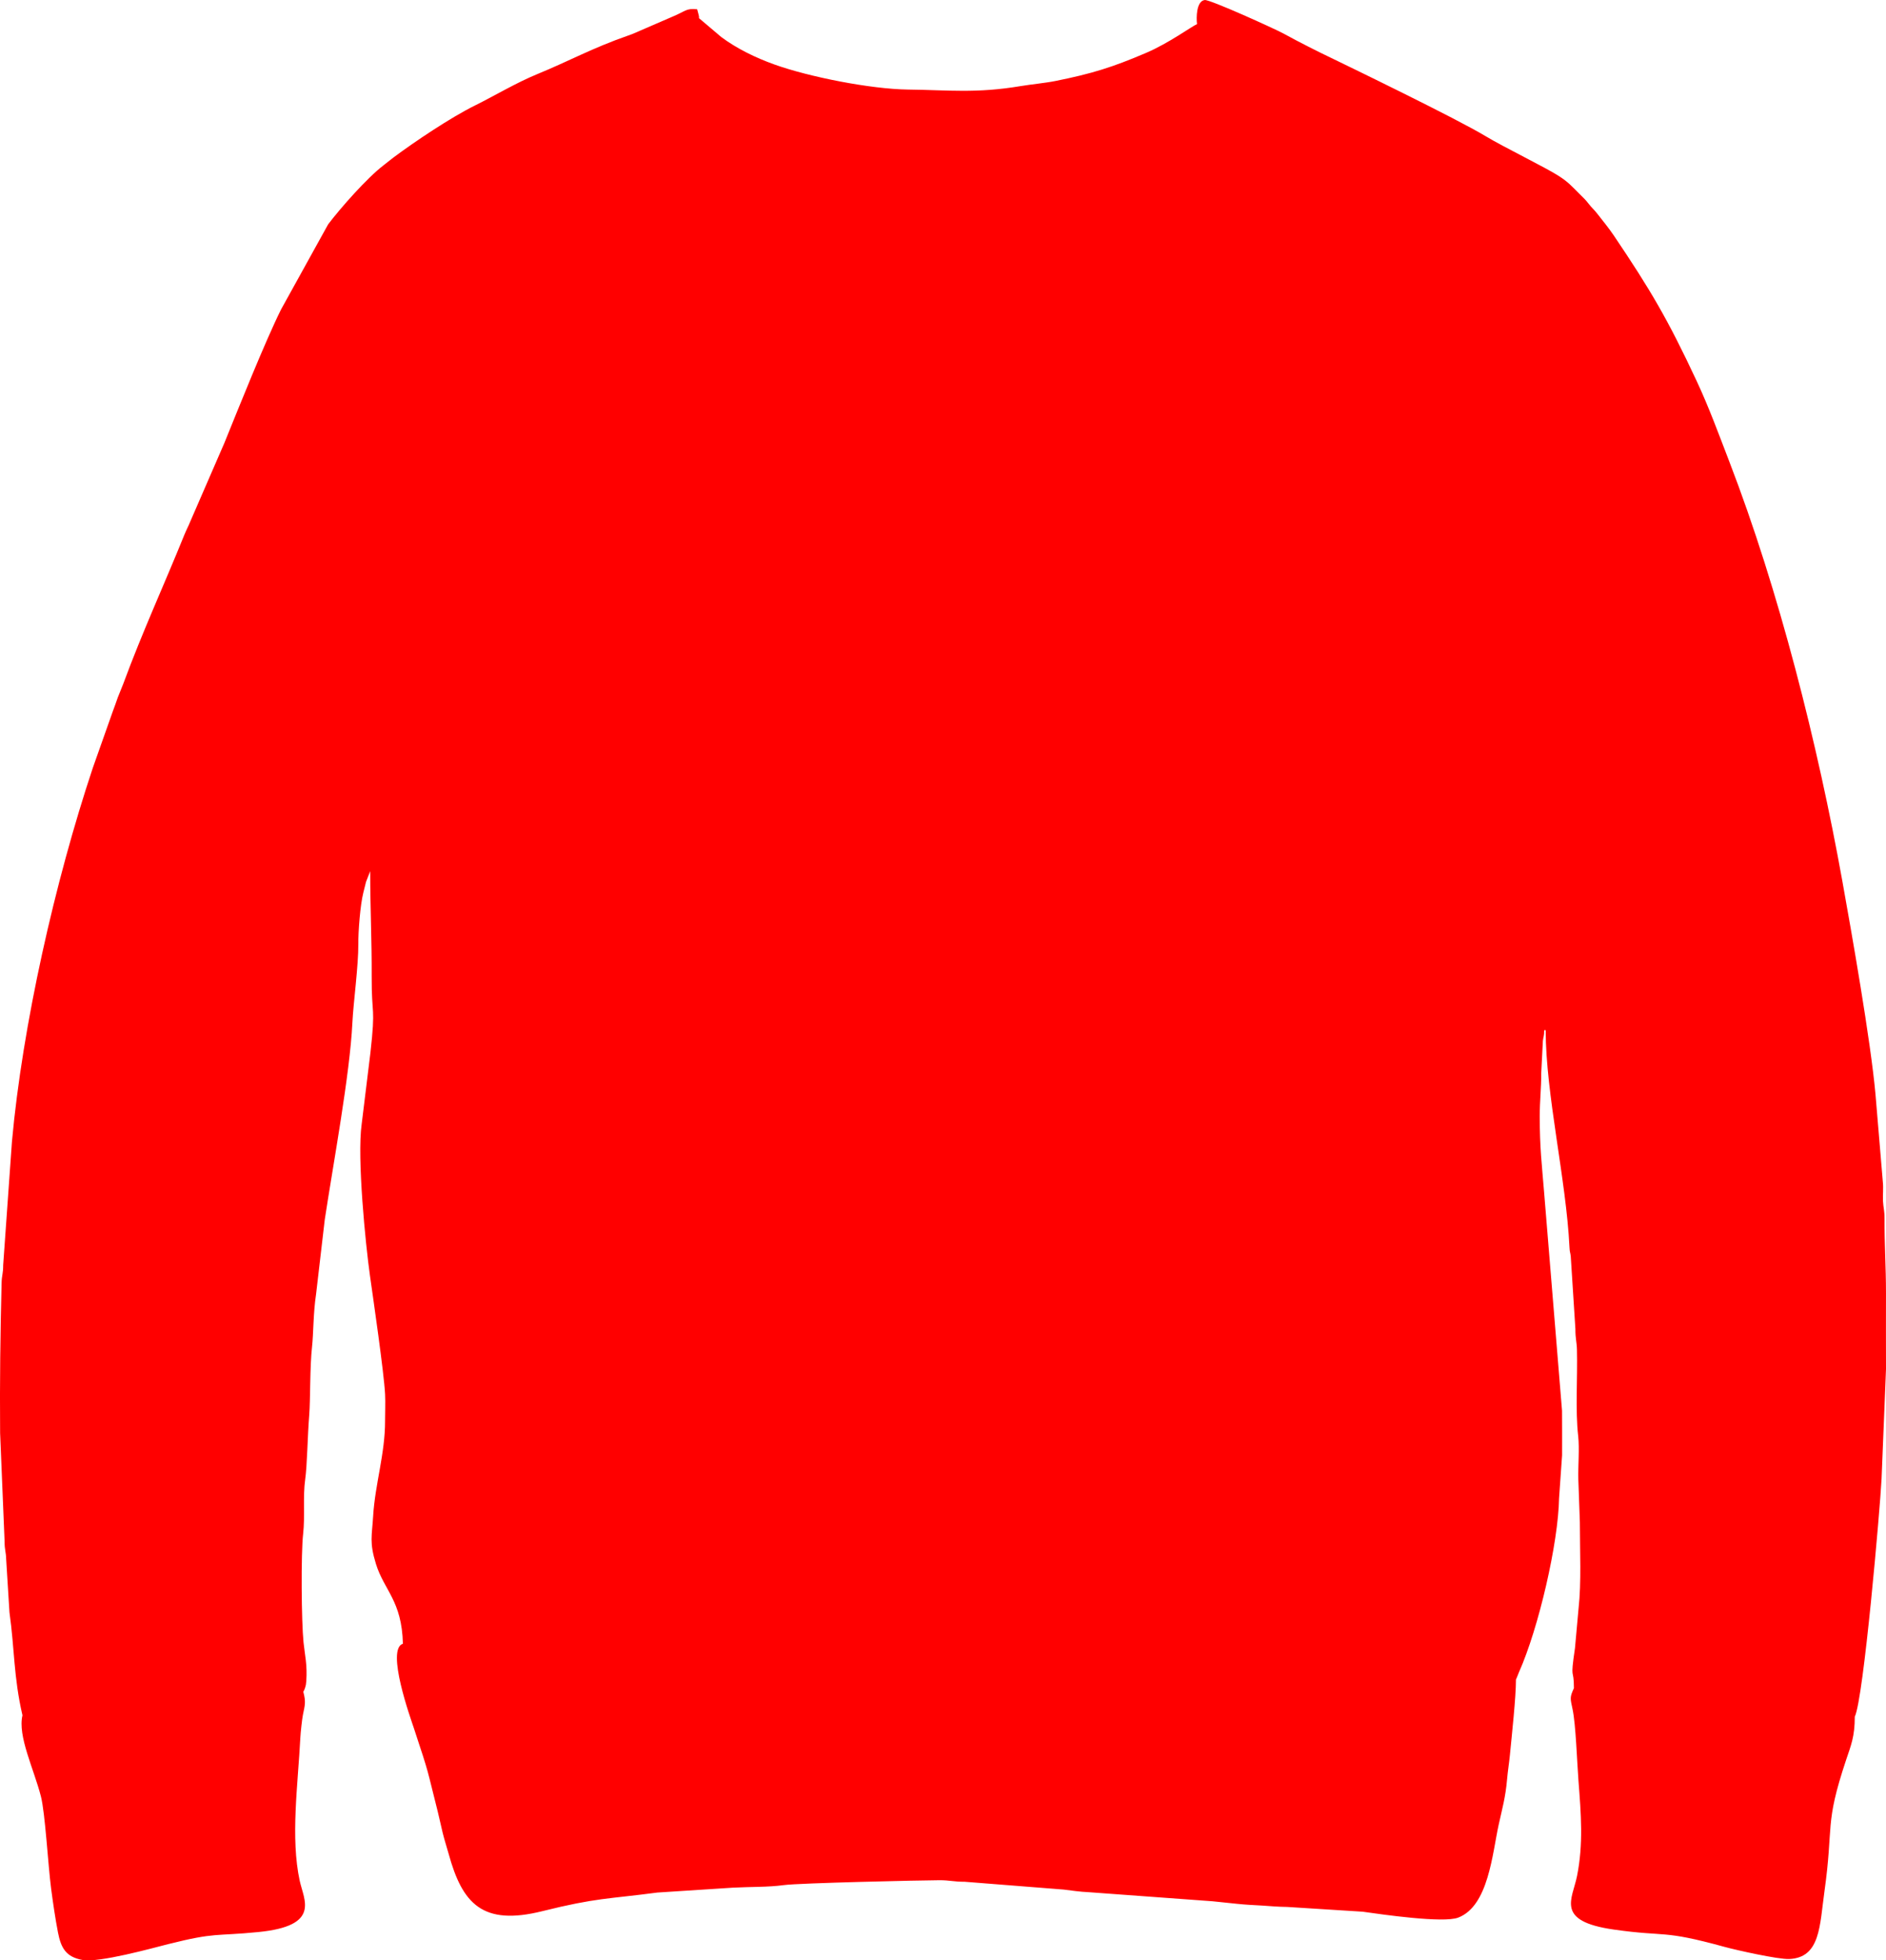 <?xml version="1.0" encoding="UTF-8"?>
<!DOCTYPE svg PUBLIC "-//W3C//DTD SVG 1.1//EN" "http://www.w3.org/Graphics/SVG/1.1/DTD/svg11.dtd">
<!-- Creator: CorelDRAW (Evaluation Version) -->
<svg xmlns="http://www.w3.org/2000/svg" xml:space="preserve" width="83.948mm" height="87.255mm" version="1.1" style="shape-rendering:geometricPrecision; text-rendering:geometricPrecision; image-rendering:optimizeQuality; fill-rule:evenodd; clip-rule:evenodd"
viewBox="0 0 263527.41 273908.04"
 xmlns:xlink="http://www.w3.org/1999/xlink"
 xmlns:xodm="http://www.corel.com/coreldraw/odm/2003">
 <defs>
  <style type="text/css">
   <![CDATA[
    .fil0 {fill:red}
   ]]>
  </style>
 </defs>
 <g id="Layer_x0020_1">
  <path class="fil0" d="M221996.71 28492.12c414.69,550.3 718.56,760.94 1160.24,1331.95 832.51,1076.11 1578.06,1956.96 2329.27,3069.49 5113.72,7576.41 7576.09,11749.32 11601.15,20375.78 1711.48,3667.82 3090.52,7448.33 4548.98,11232.29 6922.2,17959.55 12362.4,39547.05 15781.28,58555.09 1297.42,7215.09 3964.47,22325.21 4639.71,29829.1l1027.14 12261.94c96.69,844.44 -20.72,1820.72 21.97,2677.09 48.03,958.7 221,1272.31 215.03,2484.66 -18.52,3587.14 204.05,6664.16 204.05,10385.66 0,3529.06 -17.89,7062.84 1.88,10591.59l-621.24 15367.53c-197.14,3978.28 -2514.17,30760.49 -3740.96,33203.09 0,2815.21 -539.31,4023.17 -1219.57,6064.26 -3040.29,9122.45 -1710.22,9016.03 -3021.14,18366.39 -668.96,4771.86 -560.66,9234.83 -4908.42,9432.29 -1533.8,69.69 -7406.26,-1243.43 -9081.33,-1704.57 -8796.29,-2421.88 -7997.37,-1349.53 -15445.7,-2411.52 -8251.64,-1176.56 -5776.09,-4239.77 -5130.36,-7489.76 894.98,-4503.15 556.58,-8637.45 197.14,-13324.56 -198.08,-2576.95 -366.97,-7821.89 -824.66,-9973.8 -328.04,-1543.85 -403.7,-1642.42 189.29,-2944.55 0,-3032.13 -565.68,-751.52 149.74,-5607.51l499.13 -5522.76c405.27,-3599.38 181.76,-8119.8 181.76,-12068.88l-215.35 -6014.04c-46.15,-1823.55 179.25,-4277.44 -18.21,-6003.68 -414.37,-3621.04 -74.08,-8111.01 -173.91,-12077.05 -27.62,-1098.08 -227.9,-1558.92 -216.92,-2897.46l-649.18 -10148.65c-66.24,-617.79 -138.12,-454.24 -177.99,-1275.76 -457.38,-9412.51 -3324.39,-21421.12 -3324.39,-30313.47l-207.5 0c0,900.32 -110.5,840.36 -181.76,1479.18l-234.18 4541.76c14.75,2095.72 -207.19,3740.02 -207.19,6022.2 0,4513.2 297.91,6685.82 610.26,10602.57l2504.44 30510.93c-0.31,2075.31 25.43,4164.12 7.85,6237.23l-423.16 6013.72c-104.22,6222.79 -2841.9,18107.09 -5602.18,24300.06 -157.9,353.79 -248,674.92 -419.39,1007.99 0,2540.85 -583.26,7814.36 -849.78,10595.35 -98.57,1031.53 -299.16,2277.16 -390.2,3346.99 -213.15,2500.04 -678.69,4101.65 -1164.95,6310.38 -903.14,4104.16 -1426.13,11394.9 -5664.02,13024.14 -2087.24,802.06 -10655,-442.94 -13352.49,-825.6l-10547.64 -665.51c-1463.48,-16.32 -2368.2,-128.08 -3544.13,-193.37 -1196.65,-66.24 -2242.94,-113.32 -3492.02,-245.48 -888.39,-93.86 -2496.27,-257.1 -3384.98,-352.53l-17410.82 -1277.02c-964.36,-30.14 -2543.68,-250.51 -3380.58,-357.24l-13856.96 -1093.38c-1505.86,9.42 -2073.74,-221 -3522.47,-215.03 -2635.97,10.67 -19612.33,391.14 -21750.42,684.34 -2184.24,299.16 -4631.23,223.51 -7117.77,357.55l-10531.94 680.89c-6916.55,916.64 -8481.75,706.94 -16085.15,2602.69 -8348.02,2081.59 -11172.02,-1034.99 -13086.61,-8013.69 -253.65,-924.17 -550.93,-1803.14 -828.12,-2909.39 -229.47,-914.44 -437.92,-1978 -705.69,-3031.82 -1604.75,-6320.42 -1027.77,-4669.53 -3326.9,-11623.43 -431.01,-1303.39 -3939.04,-11028.87 -1531.29,-11790.13 -143.15,-6017.18 -2621.53,-7440.79 -3767.01,-11151.3 -939.87,-3045 -554.06,-3902.31 -390.2,-6677.97 262.12,-4444.13 1677.89,-8743.55 1665.65,-13284.69 -3.14,-1202.31 62.16,-2560.94 3.45,-3741.59 -148.8,-2983.47 -1676.01,-13476.81 -2113.61,-16574.23 -611.83,-4330.81 -1825.75,-16475.98 -1159.3,-21159.94l1224.28 -9988.55c753.09,-6726.32 150.99,-4990.98 175.48,-10620.47 21.97,-5142.6 -207.19,-9588.31 -207.19,-14743.78l-583.26 1493.31c-151.31,571.64 -223.51,908.16 -373.25,1495.5 -434.46,1706.77 -719.5,5430.78 -704.43,7185.89 25.74,3015.18 -692.82,8216.17 -828.43,11007.21 -351.9,7241.14 -2678.03,19714.04 -3858.68,27495.75l-1214.23 10413.91c-401.19,2632.83 -361.95,5556.35 -561.6,7328.73 -319.25,2835.62 -225.71,7468.73 -396.16,9570.41 -231.36,2850.37 -288.8,7074.45 -562.85,8989.04 -338.4,2362.86 -12.87,5211.98 -286.61,7603.72 -317.68,2774.41 -240.15,12296.47 52.42,15157.21 183.33,1792.16 544.33,3125.99 386.75,5421.99 -33.28,485.94 -61.21,576.35 -154.13,886.5 -63.41,211.89 -44.26,116.78 -118.03,316.43 -13.81,36.73 -58.7,183.96 -69.06,154.13 -10.36,-29.82 -45.2,102.97 -72.2,152.56 372.31,1403.53 227.59,1816.64 -57.45,3212.01 -119.92,586.08 -321.77,2451.38 -358.49,3171.2 -337.15,6580.03 -1391.28,14012.98 -86.01,20021.05 588.6,2707.86 2953.65,6281.81 -5759.76,7148.85 -6097.23,606.49 -5922.06,3.77 -12633.94,1693.27 -2128.05,535.86 -9642.61,2630.32 -11963.41,2209.67 -2317.34,-420.34 -3002.31,-1681.66 -3424.22,-3848.63 -366.34,-1881.31 -706,-4207.75 -954.94,-6104.76 -425.67,-3238.38 -831.88,-10584.37 -1428.01,-12899.51 -998.57,-3879.4 -3264.75,-8412.06 -2578.52,-11329.61 -1249.08,-5411 -1093.69,-9246.14 -1815.39,-14384.66l-461.46 -7429.18c-21.97,-1060.73 -225.08,-1268.23 -220.37,-2479.01l-625.32 -15155.64c-59.33,-7131.27 34.22,-14086.75 207.81,-20987.92 26.68,-1060.73 222.57,-1270.11 221.31,-2477.75l1225.22 -17255.12c1467.88,-16230.49 6002.74,-36330.65 11305.75,-52233.1l2766.87 -7823.15c289.43,-728.92 444.19,-1260.38 713.54,-1985.53 217.86,-585.77 555.63,-1341.37 771.92,-1927.46 2722.3,-7376.13 5680.97,-13756.82 8514.08,-20763.78 296.97,-734.88 567.88,-1215.8 831.25,-1868.12l4776.89 -11004.07c2013.78,-4959.59 5672.18,-14129.44 7920.77,-18657.39l6581.91 -11898.43c1709.6,-2259.27 5444.9,-6498.73 7741.53,-8247.25 498.19,-379.21 835.65,-678.06 1395.68,-1096.51 2923.52,-2184.87 7987.01,-5586.8 11411.54,-7275.99 2629.69,-1297.11 5710.48,-3153.62 8702.43,-4379.15 4351.53,-1781.48 7699.78,-3651.49 12683.22,-5381.49 30.76,-10.99 468.68,-170.77 470.25,-171.4 51.17,-20.09 107.05,-38.61 157.27,-59.02l5343.19 -2312.32c2224.42,-920.09 2017.24,-1261.32 3650.24,-1125.71 131.22,562.85 90.41,260.87 176.74,651.38 157.59,711.97 59.33,125.25 84.76,594.56l3117.52 2642.87c2187.38,1622.96 4789.44,2885.85 7391.82,3820.69 4871.38,1749.78 13495.95,3448.7 18706.36,3511.8 5684.11,68.75 9550.64,552.81 15728.54,-484.38 1466.94,-246.43 3459.06,-429.75 4888.64,-717.93 5059.73,-1019.61 7941.81,-1910.5 12674.12,-3937.16 3147.34,-1347.65 6336.12,-3685.4 7080.73,-4005.28 -116.15,-878.66 -103.59,-3209.81 1072.03,-3365.51 717.93,-95.12 9735.53,3993.66 11032.64,4695.9 1318.45,714.16 2191.15,1185.98 3387.8,1784.31 611.51,305.76 1122.88,576.98 1796.24,903.14 4315.43,2086.93 18940.54,9172.05 23034.66,11641.96 2518.88,1519.36 8420.53,4390.45 10222.73,5557.91 1338.55,867.04 1802.83,1417.34 2893.38,2505.38 531.46,530.84 866.73,830 1297.42,1401.64z"/>
 </g>
</svg>
